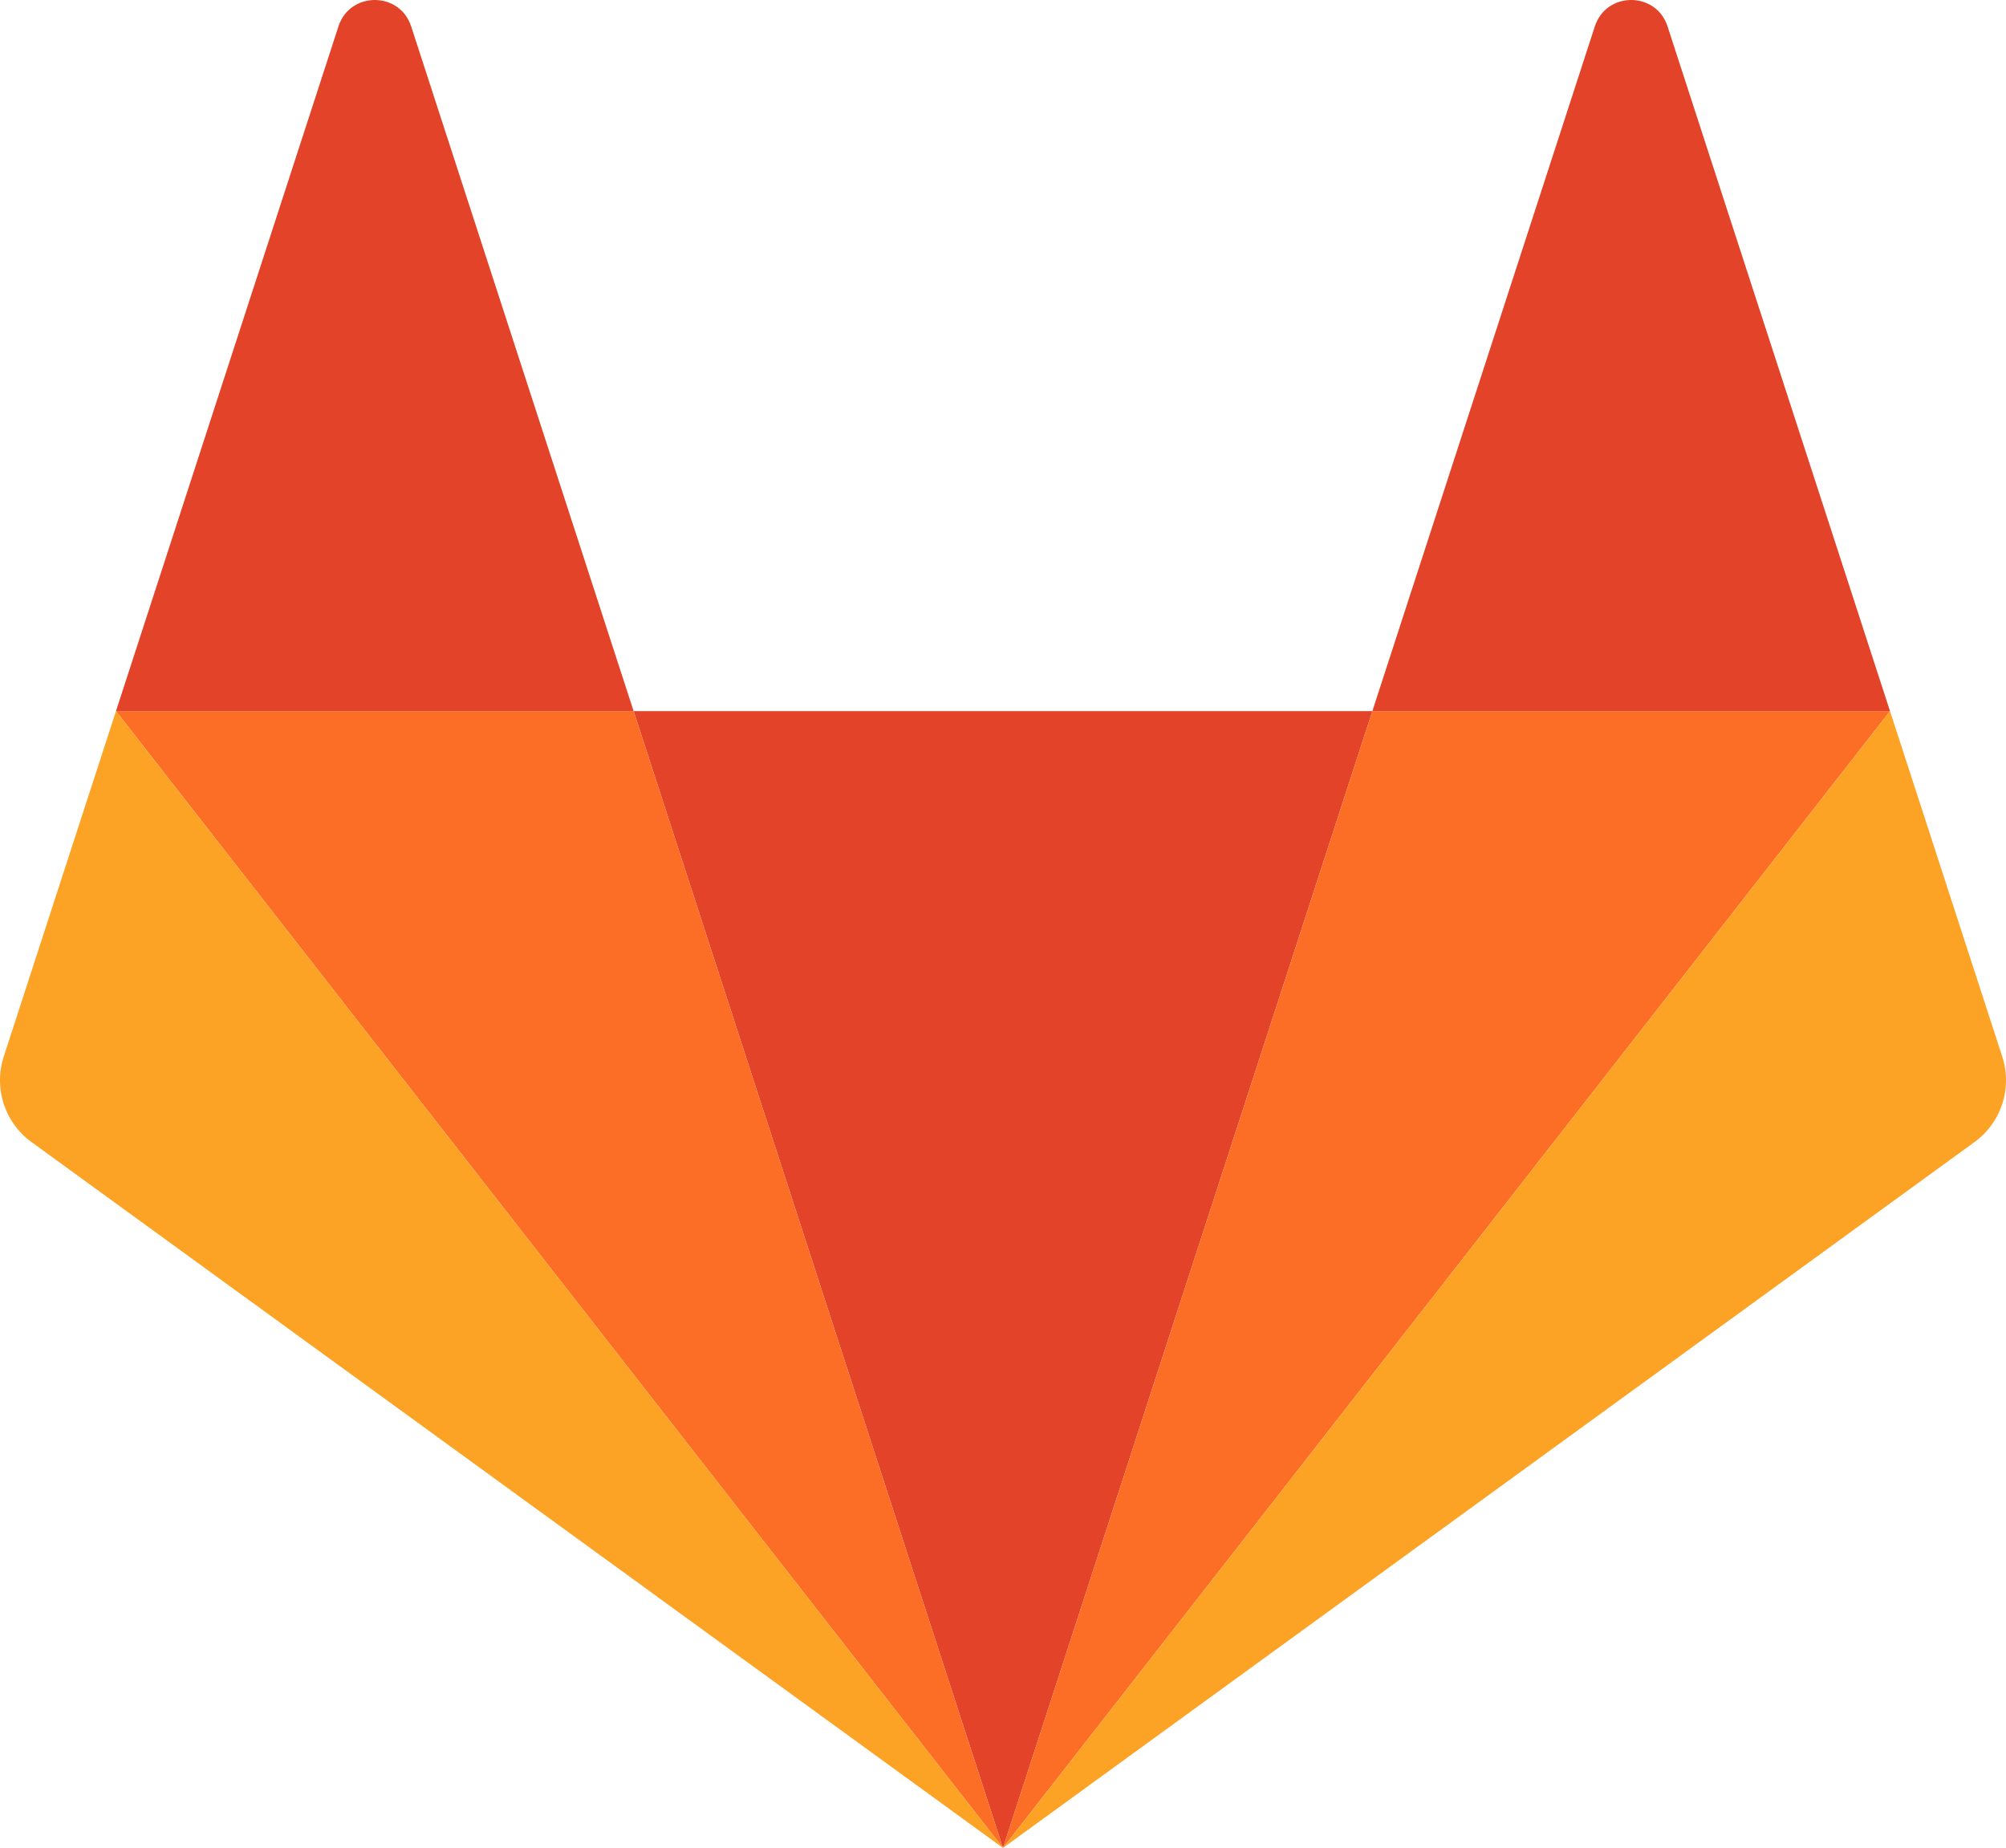 <svg xmlns="http://www.w3.org/2000/svg" xmlns:svg="http://www.w3.org/2000/svg" id="svg16" width="2498.248" height="2301.312" preserveAspectRatio="xMinYMin meet" version="1.1" viewBox="0 0 255.821 235.622"><path id="path2" fill="#e24329" d="M 127.91,235.654 175.014,90.684 H 80.805 L 127.909,235.654 Z"/><path id="path4" fill="#fc6d26" d="M 127.91,235.653 80.805,90.683 h -66.014 z"/><path id="path6" fill="#fca326" d="M 14.791,90.683 0.477,134.739 a 9.752,9.752 0 0 0 3.542,10.903 L 127.91,235.654 14.79,90.684 Z"/><path id="path8" fill="#e24329" d="m 14.791,90.684 h 66.014 l -28.369,-87.315 c -1.46,-4.493 -7.816,-4.492 -9.275,0 z"/><path id="path10" fill="#fc6d26" d="m 127.91,235.653 47.104,-144.97 h 66.015 l -113.12,144.97 z"/><path id="path12" fill="#fca326" d="m 241.029,90.683 14.314,44.056 a 9.752,9.752 0 0 1 -3.543,10.903 l -123.89,90.012 113.119,-144.97 z"/><path id="path14" fill="#e24329" d="m 241.029,90.684 h -66.015 l 28.37,-87.315 c 1.46,-4.493 7.816,-4.492 9.275,0 z"/></svg>